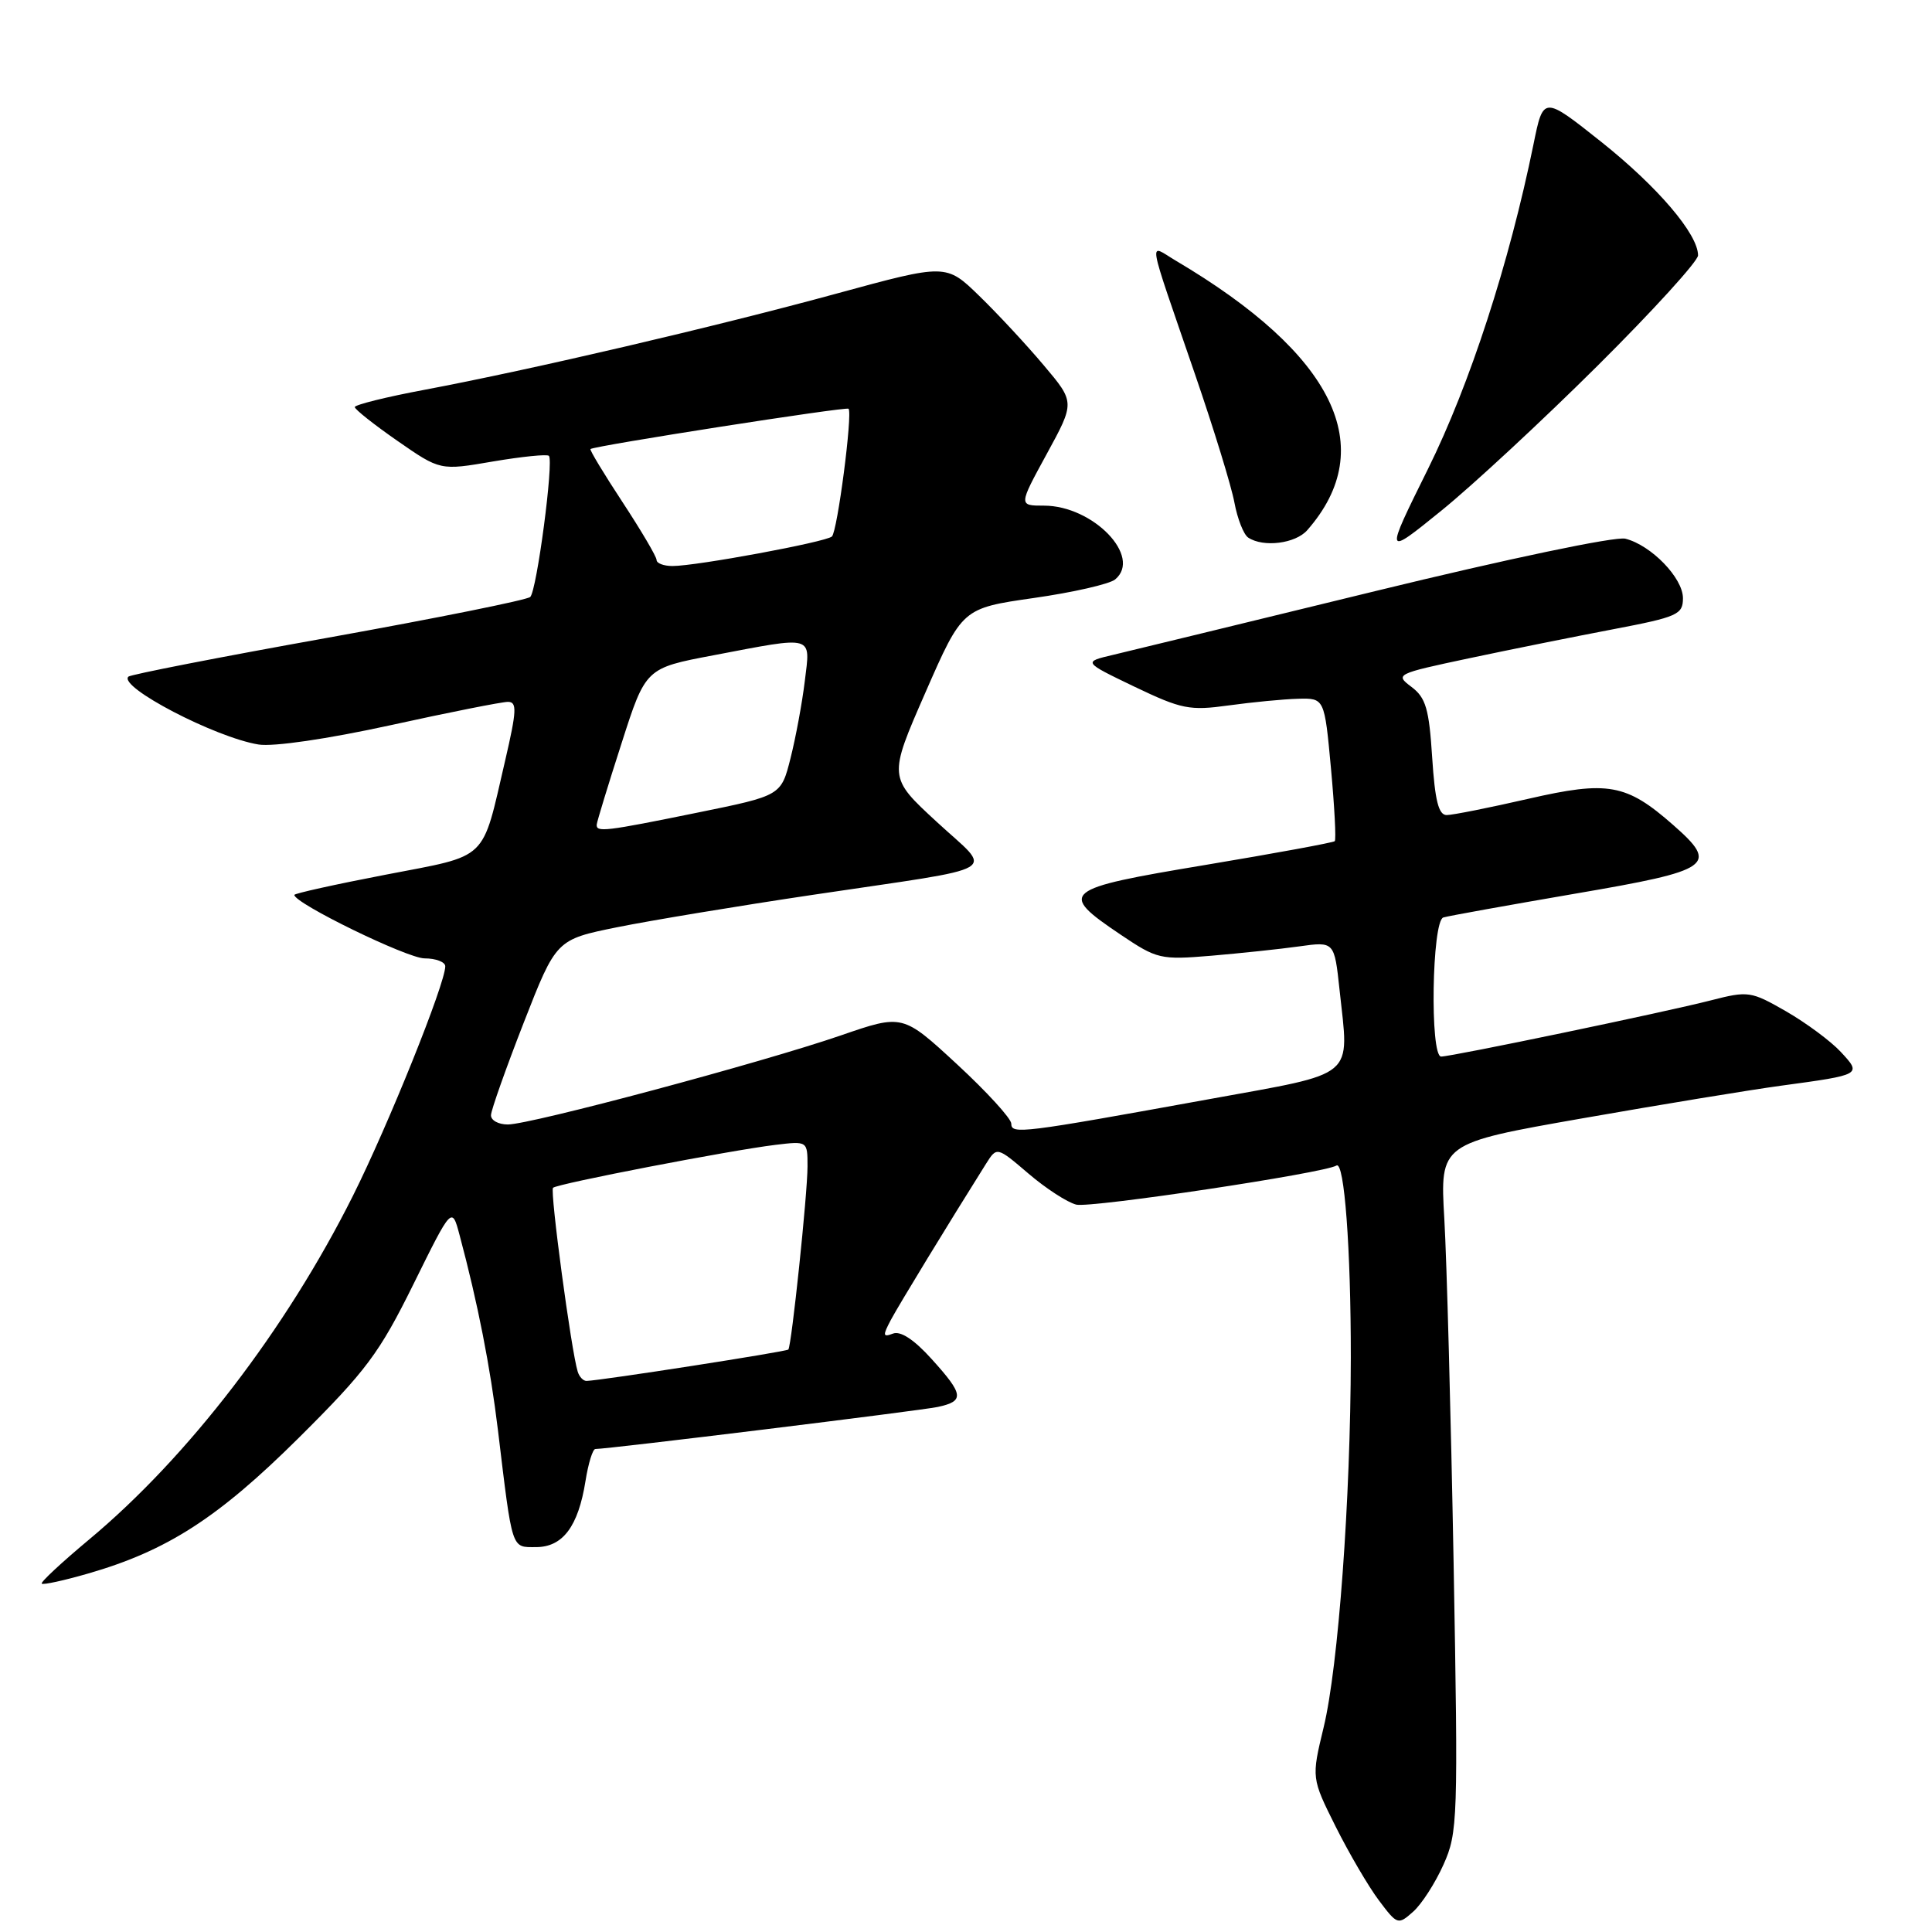 <?xml version="1.0" encoding="UTF-8" standalone="no"?>
<!DOCTYPE svg PUBLIC "-//W3C//DTD SVG 1.1//EN" "http://www.w3.org/Graphics/SVG/1.1/DTD/svg11.dtd" >
<svg xmlns="http://www.w3.org/2000/svg" xmlns:xlink="http://www.w3.org/1999/xlink" version="1.1" viewBox="0 0 256 256">
 <g >
 <path fill="currentColor"
d=" M 191.27 247.07 C 193.17 242.83 193.22 241.13 192.61 207.07 C 192.25 187.51 191.70 167.00 191.38 161.50 C 190.80 151.50 190.80 151.50 209.65 148.19 C 220.02 146.37 231.88 144.42 236.00 143.86 C 246.70 142.41 246.72 142.40 243.90 139.37 C 242.58 137.95 239.32 135.54 236.67 134.01 C 232.00 131.33 231.66 131.28 226.67 132.56 C 220.65 134.11 192.36 140.00 190.96 140.00 C 189.45 140.00 189.73 122.02 191.25 121.57 C 191.94 121.36 199.81 119.95 208.75 118.41 C 226.88 115.31 227.80 114.67 221.70 109.31 C 215.49 103.85 213.07 103.42 202.49 105.85 C 197.34 107.03 192.48 108.00 191.69 108.00 C 190.62 108.00 190.14 106.09 189.77 100.36 C 189.36 93.93 188.93 92.45 187.03 91.02 C 184.82 89.36 184.98 89.28 194.64 87.23 C 200.06 86.08 208.66 84.35 213.75 83.38 C 222.30 81.75 223.00 81.43 223.00 79.26 C 223.00 76.58 218.79 72.24 215.37 71.38 C 214.06 71.05 199.80 74.04 182.29 78.31 C 165.35 82.44 149.70 86.25 147.50 86.77 C 143.50 87.71 143.50 87.71 150.32 90.99 C 156.58 93.98 157.62 94.19 162.82 93.47 C 165.95 93.04 170.07 92.64 172.00 92.59 C 175.50 92.50 175.50 92.50 176.36 101.81 C 176.83 106.93 177.06 111.27 176.86 111.46 C 176.66 111.65 168.95 113.07 159.72 114.61 C 140.67 117.78 140.13 118.22 148.51 123.86 C 153.31 127.09 153.77 127.20 160.50 126.64 C 164.35 126.31 169.60 125.76 172.16 125.40 C 176.81 124.75 176.81 124.75 177.50 131.18 C 178.77 143.05 179.97 142.05 160.19 145.65 C 135.28 150.17 134.00 150.33 134.00 148.89 C 134.00 148.22 130.76 144.67 126.81 141.02 C 119.61 134.37 119.61 134.37 111.41 137.20 C 100.96 140.80 70.31 149.00 67.29 149.00 C 66.03 149.00 65.02 148.44 65.06 147.75 C 65.09 147.06 67.04 141.55 69.40 135.50 C 73.70 124.50 73.70 124.50 81.79 122.86 C 86.25 121.96 97.90 120.03 107.70 118.57 C 133.55 114.71 131.63 115.85 124.11 108.89 C 117.71 102.99 117.71 102.99 122.61 91.79 C 127.51 80.60 127.51 80.60 136.97 79.24 C 142.17 78.50 147.03 77.39 147.76 76.78 C 151.38 73.78 144.84 67.00 138.33 67.00 C 134.96 67.00 134.96 67.00 138.70 60.15 C 142.44 53.30 142.44 53.30 138.30 48.40 C 136.03 45.70 132.19 41.57 129.77 39.22 C 125.37 34.94 125.37 34.94 110.93 38.88 C 94.88 43.27 70.37 48.99 56.25 51.65 C 51.16 52.60 47.01 53.64 47.01 53.94 C 47.02 54.25 49.57 56.27 52.68 58.43 C 58.33 62.35 58.33 62.35 65.31 61.15 C 69.15 60.50 72.49 60.16 72.73 60.40 C 73.40 61.07 71.13 78.27 70.26 79.10 C 69.84 79.50 57.80 81.92 43.51 84.49 C 29.21 87.05 17.29 89.38 17.01 89.66 C 15.65 91.01 28.52 97.72 34.25 98.65 C 36.21 98.97 43.39 97.92 51.72 96.10 C 59.49 94.39 66.51 93.00 67.30 93.00 C 68.53 93.00 68.47 94.16 66.94 100.76 C 63.79 114.30 64.89 113.24 51.11 115.90 C 44.45 117.18 39.00 118.39 39.00 118.58 C 39.00 119.69 53.95 126.98 56.25 126.99 C 57.76 126.99 59.00 127.47 59.00 128.04 C 59.00 130.34 51.45 149.09 46.75 158.48 C 37.89 176.17 24.91 193.08 11.80 204.00 C 8.17 207.03 5.35 209.65 5.53 209.84 C 5.70 210.03 8.47 209.43 11.68 208.50 C 22.15 205.48 28.90 201.13 39.59 190.52 C 48.53 181.63 50.25 179.33 54.78 170.17 C 59.88 159.84 59.88 159.84 60.90 163.67 C 63.31 172.68 64.96 181.08 65.98 189.50 C 67.92 205.59 67.73 205.00 71.02 205.00 C 74.57 205.00 76.62 202.27 77.58 196.25 C 77.95 193.91 78.54 192.00 78.89 192.00 C 80.63 192.00 121.87 186.93 124.25 186.43 C 127.83 185.66 127.72 184.80 123.43 180.06 C 121.12 177.50 119.32 176.32 118.32 176.71 C 116.98 177.22 116.94 176.98 118.04 174.90 C 119.13 172.86 125.69 162.10 130.65 154.21 C 132.09 151.93 132.09 151.93 136.27 155.50 C 138.57 157.47 141.42 159.32 142.61 159.62 C 144.51 160.09 175.46 155.45 177.09 154.44 C 178.13 153.80 179.00 165.46 178.99 179.90 C 178.96 198.62 177.34 220.82 175.39 228.88 C 173.77 235.60 173.77 235.60 176.99 242.05 C 178.77 245.60 181.34 249.99 182.71 251.81 C 185.14 255.05 185.25 255.09 187.25 253.31 C 188.37 252.32 190.18 249.51 191.27 247.07 Z  M 211.75 48.40 C 219.04 41.15 225.00 34.60 225.00 33.84 C 225.00 31.02 219.65 24.75 212.19 18.81 C 204.50 12.70 204.50 12.70 203.20 19.10 C 199.98 34.88 194.76 50.95 189.22 62.13 C 183.46 73.76 183.46 73.76 190.98 67.67 C 195.12 64.32 204.46 55.65 211.75 48.40 Z  M 173.22 70.25 C 182.84 59.28 176.83 46.97 155.80 34.54 C 152.13 32.37 151.83 30.60 158.35 49.61 C 160.83 56.82 163.18 64.47 163.57 66.61 C 163.97 68.75 164.79 70.83 165.39 71.23 C 167.40 72.57 171.66 72.03 173.22 70.25 Z  M 76.55 181.75 C 75.70 179.05 72.85 157.81 73.28 157.39 C 73.82 156.85 96.73 152.43 102.75 151.70 C 107.00 151.19 107.00 151.19 107.00 154.56 C 107.00 158.18 104.89 178.29 104.46 178.82 C 104.23 179.10 79.68 182.92 77.72 182.98 C 77.29 182.99 76.76 182.44 76.55 181.75 Z  M 79.07 109.25 C 79.11 108.84 80.58 104.01 82.35 98.52 C 85.55 88.53 85.55 88.53 94.53 86.83 C 108.03 84.26 107.39 84.08 106.64 90.25 C 106.29 93.14 105.44 97.73 104.75 100.46 C 103.50 105.42 103.50 105.42 92.50 107.66 C 80.19 110.17 78.97 110.32 79.07 109.25 Z  M 87.00 74.20 C 87.00 73.76 84.97 70.32 82.49 66.54 C 80.01 62.77 78.10 59.60 78.24 59.50 C 78.87 59.05 112.18 53.85 112.44 54.16 C 112.99 54.82 110.96 70.44 110.23 71.09 C 109.40 71.83 92.29 75.00 89.11 75.00 C 87.95 75.00 87.00 74.64 87.00 74.20 Z "/>
</g>
</svg>